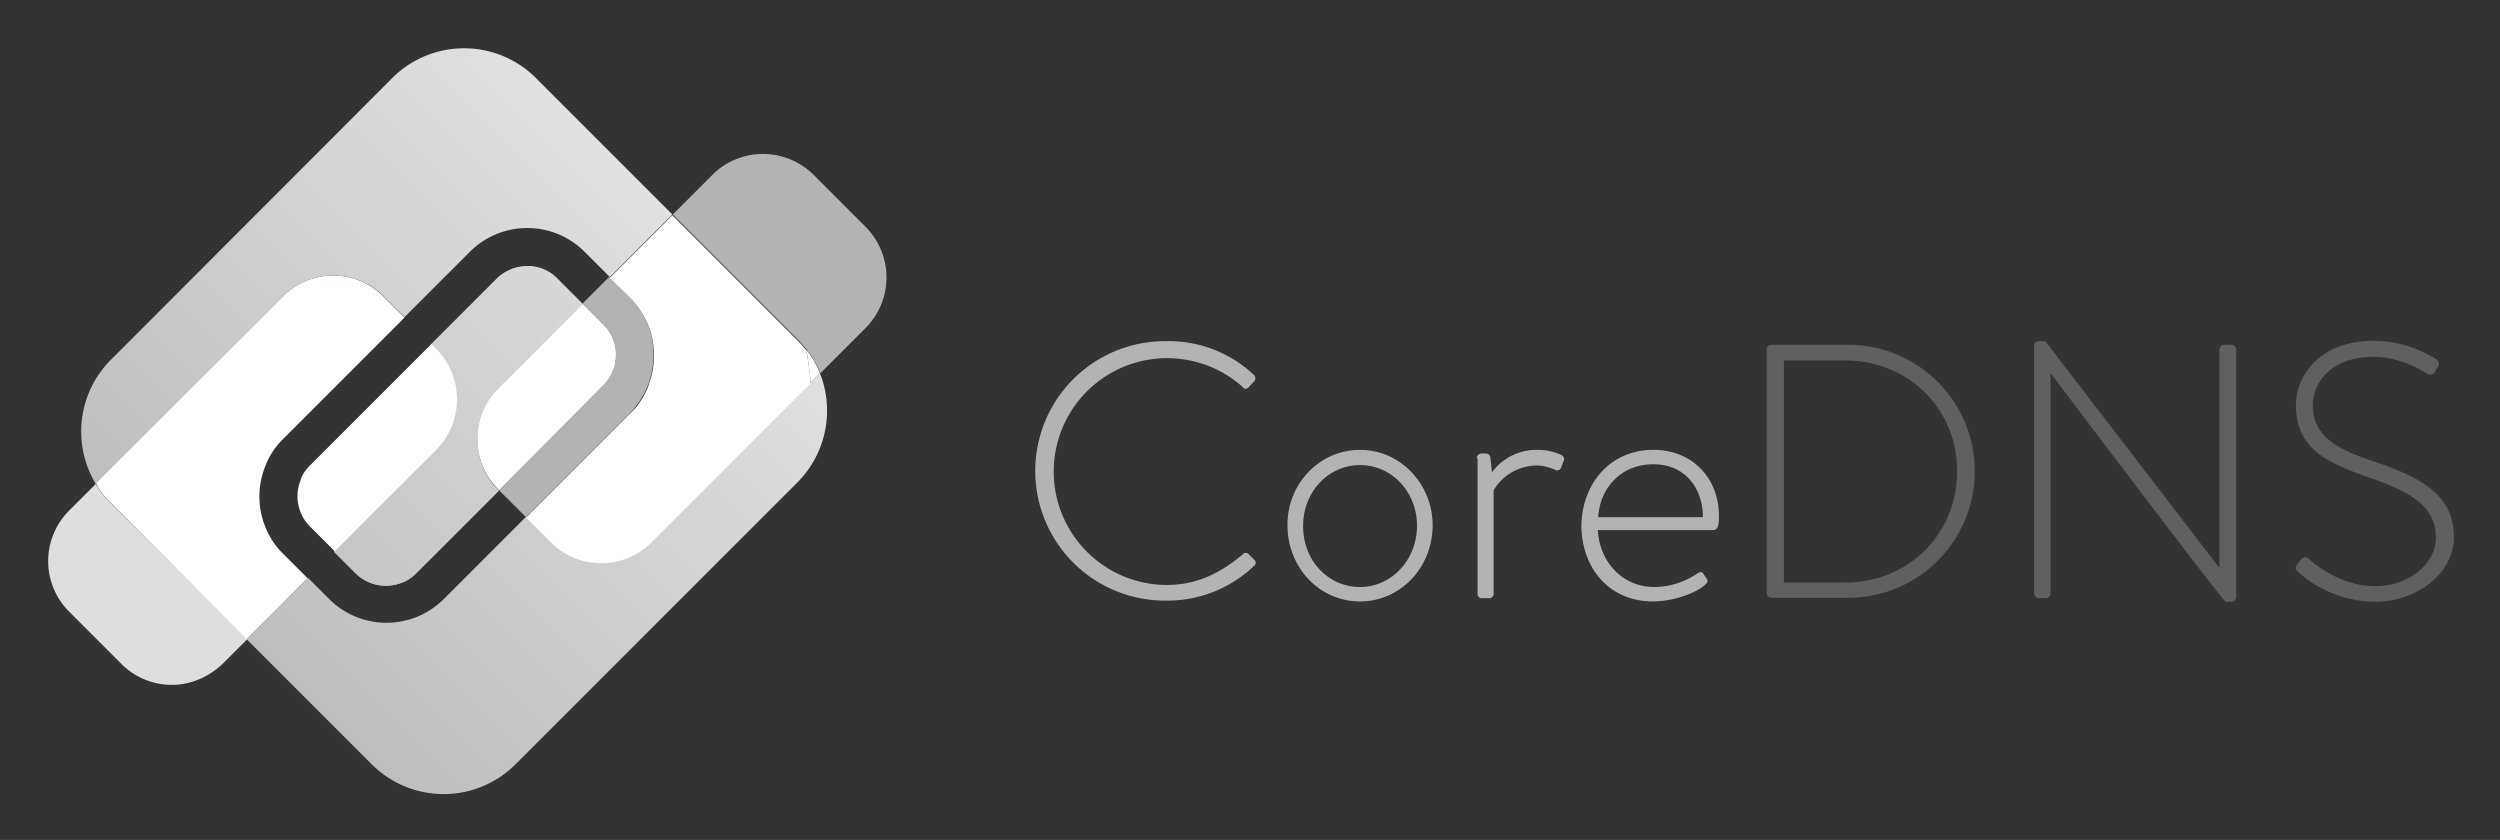 <svg xmlns="http://www.w3.org/2000/svg" role="img" xmlns:xlink="http://www.w3.org/1999/xlink" viewBox="-6.49 -5.99 623.48 209.48"><rect x="-6.49" y="-5.99" width="623.48" height="209.48" fill="#333333" stroke="none"/><defs><linearGradient id="linear-gradient" x1="-3286.494" x2="-3136.517" y1="-1322.505" y2="-1322.505" gradientTransform="scale(1 -1) rotate(45 -3071.058 3277.32)" gradientUnits="userSpaceOnUse"><stop offset="0" stop-color="#bcbec0"/><stop offset=".738" stop-color="#d6d7d9"/><stop offset="1" stop-color="#e0e1e2"/></linearGradient><linearGradient id="linear-gradient-2" x1="-3286.501" x2="-3136.525" y1="-1393.782" y2="-1393.782" xlink:href="#linear-gradient"/><linearGradient id="linear-gradient-3" x1="-3286.494" x2="-3136.517" y1="-1358.465" y2="-1358.465" xlink:href="#linear-gradient"/><linearGradient id="linear-gradient-4" x1="-3300.712" x2="-3120.596" y1="-1358.465" y2="-1358.465" xlink:href="#linear-gradient"/><linearGradient id="linear-gradient-5" x1="-3300.712" x2="-3120.596" y1="-1376.564" y2="-1376.564" xlink:href="#linear-gradient"/><linearGradient id="linear-gradient-6" x1="-3300.712" x2="-3120.596" y1="-1377.059" y2="-1377.059" xlink:href="#linear-gradient"/><style>.cls-1{fill:#b3b3b3}.cls-5{fill:#fff}</style></defs><path d="M284.3 79.1a30.852 30.852 0 0 1 21.9 8.4 1.124 1.124 0 0 1 .113 1.585l-.013.015-1.4 1.5a.892.892 0 0 1-1.5-.1 28.284 28.284 0 1 0-19 49.4c7.8 0 13.6-3.1 19-7.6a1 1 0 0 1 1.399-.201h.001l1.5 1.5a.938.938 0 0 1 0 1.5 31.318 31.318 0 0 1-22 8.7 32.351 32.351 0 1 1-.51-64.7q.255-.001.51 0zm48.4 27.1c10.1 0 18.1 8.6 18.1 18.8 0 10.5-8 19-18.1 19-10.2 0-18.1-8.5-18.1-19-.1-10.2 7.9-18.8 18.1-18.8zm0 34.2c7.9 0 14.2-6.8 14.2-15.3 0-8.3-6.2-15.1-14.2-15.1s-14.2 6.8-14.2 15.1c-.1 8.5 6.1 15.3 14.2 15.3zm29.1-32.1a1.216 1.216 0 0 1 1.2-1.2h1.1a1.164 1.164 0 0 1 1.1 1l.4 3.7a13.733 13.733 0 0 1 11.3-5.6 14.117 14.117 0 0 1 5.6 1.1c.8.3 1.3.9 1 1.6l-.7 1.8a1.022 1.022 0 0 1-1.347.525l-.053-.025a11.537 11.537 0 0 0-4.7-1.1 12.619 12.619 0 0 0-10.7 6.2V142a1.103 1.103 0 0 1-1.2 1.2H363c-.6 0-1-.5-1-1.2v-33.7zm44.1-2.1c9.5 0 16.3 6.9 16.3 16.5 0 1.4 0 3.5-1.4 3.5H392c.4 7.8 6 14.2 14.1 14.2a19.213 19.213 0 0 0 10.6-3.3c.8-.5 1.2-.6 1.6 0l.9 1.3c.3.4.2.9-.4 1.4-1.8 1.8-7.5 4.2-13.1 4.2-11 0-17.8-8.5-17.8-19 .2-10.2 7-18.8 18-18.8zm12.3 16.8c0-7-4.2-13.2-12.4-13.2-7.9 0-13.3 5.8-13.7 13.2z" class="cls-1"/><path fill="#606060" d="M434.1 81.2a1.2 1.2 0 0 1 1.1-1.2h19.1a31.55 31.55 0 0 1 .3 63.1h-19.4a1.202 1.202 0 0 1-1.1-1.2zm19.5 58.1c15.8 0 28-12 28-27.8 0-15.6-12.2-27.6-28-27.6h-15.2v55.4zm47.1-59a1.272 1.272 0 0 1 1.335-1.205q.033.001.065.005h1.5l43.3 56.4h.1V81.2a1.216 1.216 0 0 1 1.2-1.2h1.8a1.216 1.216 0 0 1 1.2 1.2v61.7a1.265 1.265 0 0 1-1.322 1.206q-.04-.002-.078-.006h-1.2c-.1 0-.8-.3-43.6-56.9h-.1V142a1.216 1.216 0 0 1-1.2 1.2H502a1.216 1.216 0 0 1-1.2-1.2V80.3zm65.7 54.5l.8-1.1c.6-.7 1.3-1 2-.4.9.8 7.6 6.9 16.7 6.9 8.2 0 15.1-5.5 15.1-12.1 0-8-6.6-11.6-17.5-15.3-10.5-3.7-17.4-7.4-17.4-17.8 0-6.8 5.4-16 19.5-16a29.67 29.67 0 0 1 15.5 4.6 1.304 1.304 0 0 1 .4 1.9 7.46 7.46 0 0 0-.7 1.2 1.359 1.359 0 0 1-2 .5c-.3-.2-6.3-4.2-13.3-4.2-11.1 0-15.2 6.9-15.2 12 0 7.7 5.9 11 15 14 12.4 4.2 20.2 8.6 20.2 19 0 9-9.3 16.1-19.7 16.1a29.37 29.37 0 0 1-19.1-7.4c-.6-.5-1-.9-.3-1.9z"/><path fill="url(#linear-gradient)" d="M64.1 67.9a17.805 17.805 0 0 1 25.1 0l5.2 5.2 16.3-16.3a20.219 20.219 0 0 1 28.594-.006l.006.006 6.3 6.3 15.6-15.6-34.1-34.1a25.35 25.35 0 0 0-35.7 0L21.1 83.8a25.304 25.304 0 0 0-3.7 30.9l.2-.2z"/><path fill="url(#linear-gradient-2)" d="M192.4 114.3a25.354 25.354 0 0 0 5.6-27.2l-2.3 2.3-39.7 39.7a17.805 17.805 0 0 1-25.1 0l-6.2-6.2-20.5 20.5a20.219 20.219 0 0 1-28.594.006l-.006-.006-5.3-5.3L55 153.4l31.3 31.3a25.35 25.35 0 0 0 35.7 0z"/><path d="M195.7 89.4l2.3-2.3a23.208 23.208 0 0 0-3.4-5.9c.5 2.7.8 5.5 1.1 8.2zm-178.1 25l-.2.2c.1.2.3.5.4.7a2.92 2.92 0 0 1-.2-.9z" class="cls-5"/><path fill="url(#linear-gradient-3)" d="M125 60.4a14.916 14.916 0 0 0-2.1.2 11.019 11.019 0 0 0-5.6 3L101 79.9l1.2 1.2a17.805 17.805 0 0 1 0 25.1l-25.4 25.4 5.3 5.3a10.855 10.855 0 0 0 7.6 3.2 11.503 11.503 0 0 0 4.1-.8 10.37 10.37 0 0 1 1-.4.098.098 0 0 0 .1-.096v-.004a9.2 9.2 0 0 0 2.5-1.9l20.5-20.5-.2-.2a17.805 17.805 0 0 1 0-25.1l21.2-21.2-6.3-6.3a10.132 10.132 0 0 0-7.6-3.2z"/><path fill="url(#linear-gradient-4)" d="M125 60.4a14.916 14.916 0 0 0-2.1.2 11.019 11.019 0 0 0-5.6 3L101 79.9l1.2 1.2a17.805 17.805 0 0 1 0 25.1l-25.4 25.4 5.3 5.3a10.855 10.855 0 0 0 7.6 3.2 11.503 11.503 0 0 0 4.1-.8 10.37 10.37 0 0 1 1-.4.098.098 0 0 0 .1-.096v-.004a9.2 9.2 0 0 0 2.5-1.9l20.5-20.5-.2-.2a17.805 17.805 0 0 1 0-25.1l21.2-21.2-6.3-6.3a10.132 10.132 0 0 0-7.6-3.2z"/><path d="M94.8 138.7a2.995 2.995 0 0 1-1 .4 2.995 2.995 0 0 0 1-.4z"/><path fill="url(#linear-gradient-5)" d="M94.8 138.7a2.995 2.995 0 0 1-1 .4 2.995 2.995 0 0 0 1-.4z"/><path d="M97.4 136.8a11.029 11.029 0 0 1-2.5 1.9 11.779 11.779 0 0 0 2.5-1.9z"/><path fill="url(#linear-gradient-6)" d="M97.4 136.8a11.029 11.029 0 0 1-2.5 1.9 11.779 11.779 0 0 0 2.5-1.9z"/><path fill="#dedede" d="M21.1 119.5a24.723 24.723 0 0 1-3.3-4.1c-.1-.2-.3-.5-.4-.7l-6.7 6.7a17.805 17.805 0 0 0 0 25.1l13.1 13.1a17.68 17.68 0 0 0 20.7 3.2 19.511 19.511 0 0 0 4.5-3.2l4.2-4.2 1.5-1.5.5-.5z"/><path d="M64.1 132.1a18.76 18.76 0 0 1-3.6-4.9 20.233 20.233 0 0 1-.8-17 14.166 14.166 0 0 1 .8-1.8 18.76 18.76 0 0 1 3.6-4.9l30.3-30.3-5.2-5.2a17.715 17.715 0 0 0-25.052-.148l-.048.048-46.5 46.5c.1.3.1.6.2.9a21.206 21.206 0 0 0 3.3 4.1l33.9 34 15.2-15.2z" class="cls-5"/><path d="M102.3 81l-1.2-1.2-30.3 30.3a11.03 11.03 0 0 0-1.9 2.5v.1a2.995 2.995 0 0 0-.4 1 11.503 11.503 0 0 0-.8 4.1 10.682 10.682 0 0 0 3.2 7.6l6.1 6.1 25.4-25.4a17.898 17.898 0 0 0-.1-25.1z" class="cls-5"/><path d="M68.9 112.7a9.2 9.2 0 0 1 1.9-2.5 9.2 9.2 0 0 0-1.9 2.5zm-.5 1a10.373 10.373 0 0 0 .4-1 2.995 2.995 0 0 1-.4 1zm49.4 2.4l.2.2 26-26.1a10.638 10.638 0 0 0 3-5.6 14.92 14.92 0 0 0 .2-2.1 10.682 10.682 0 0 0-3.2-7.6l-5.1-5.1L117.7 91a17.715 17.715 0 0 0 .052 25.052zm36.4-24a22.033 22.033 0 0 1-2.1 3.2 22.029 22.029 0 0 0 2.1-3.2zm.9-1.9a14.166 14.166 0 0 1-.8 1.8 14.166 14.166 0 0 0 .8-1.8z" class="cls-5"/><path d="M152.1 95.3a22.029 22.029 0 0 0 2.1-3.2c0-.1.1-.1.1-.2a14.167 14.167 0 0 0 .8-1.8 10.564 10.564 0 0 0 .6-1.9 20.474 20.474 0 0 0-5.1-20.1l-5.1-5.1-6.7 6.7 5.1 5.1a10.855 10.855 0 0 1 3.2 7.6 14.918 14.918 0 0 1-.2 2.1 11.018 11.018 0 0 1-3 5.6L118 116.3l6.7 6.7 26.1-26.1c.4-.5.9-1.1 1.3-1.6zm57.3-44.7l-13-13a17.923 17.923 0 0 0-23.9-1.2 14.201 14.201 0 0 0-1.3 1.2l-8.4 8.4-1.5 1.5 31.2 31.2c.8.8 1.5 1.7 2.2 2.5a26.622 26.622 0 0 1 3.4 5.9l11.4-11.4a17.898 17.898 0 0 0-.1-25.1z" class="cls-1"/><path d="M150.7 68.3a20.418 20.418 0 0 1 5.1 20.1c-.2.6-.4 1.2-.6 1.9a14.166 14.166 0 0 1-.8 1.8c0 .1-.1.1-.1.2a22.032 22.032 0 0 1-2.1 3.2 19.192 19.192 0 0 1-1.4 1.5l-26.1 26.1 6.2 6.2a17.805 17.805 0 0 0 25.1 0l39.7-39.7a76.794 76.794 0 0 0-1.1-8.2 26.216 26.216 0 0 0-2.2-2.5l-31.2-31.2-15.6 15.6z" class="cls-5"/><path d="M152.1 95.3a19.2 19.2 0 0 1-1.4 1.5 9.957 9.957 0 0 0 1.4-1.5zm2.2-3.3c0 .1-.1.1-.1.2a.35.35 0 0 1 .1-.2z" class="cls-5"/></svg>